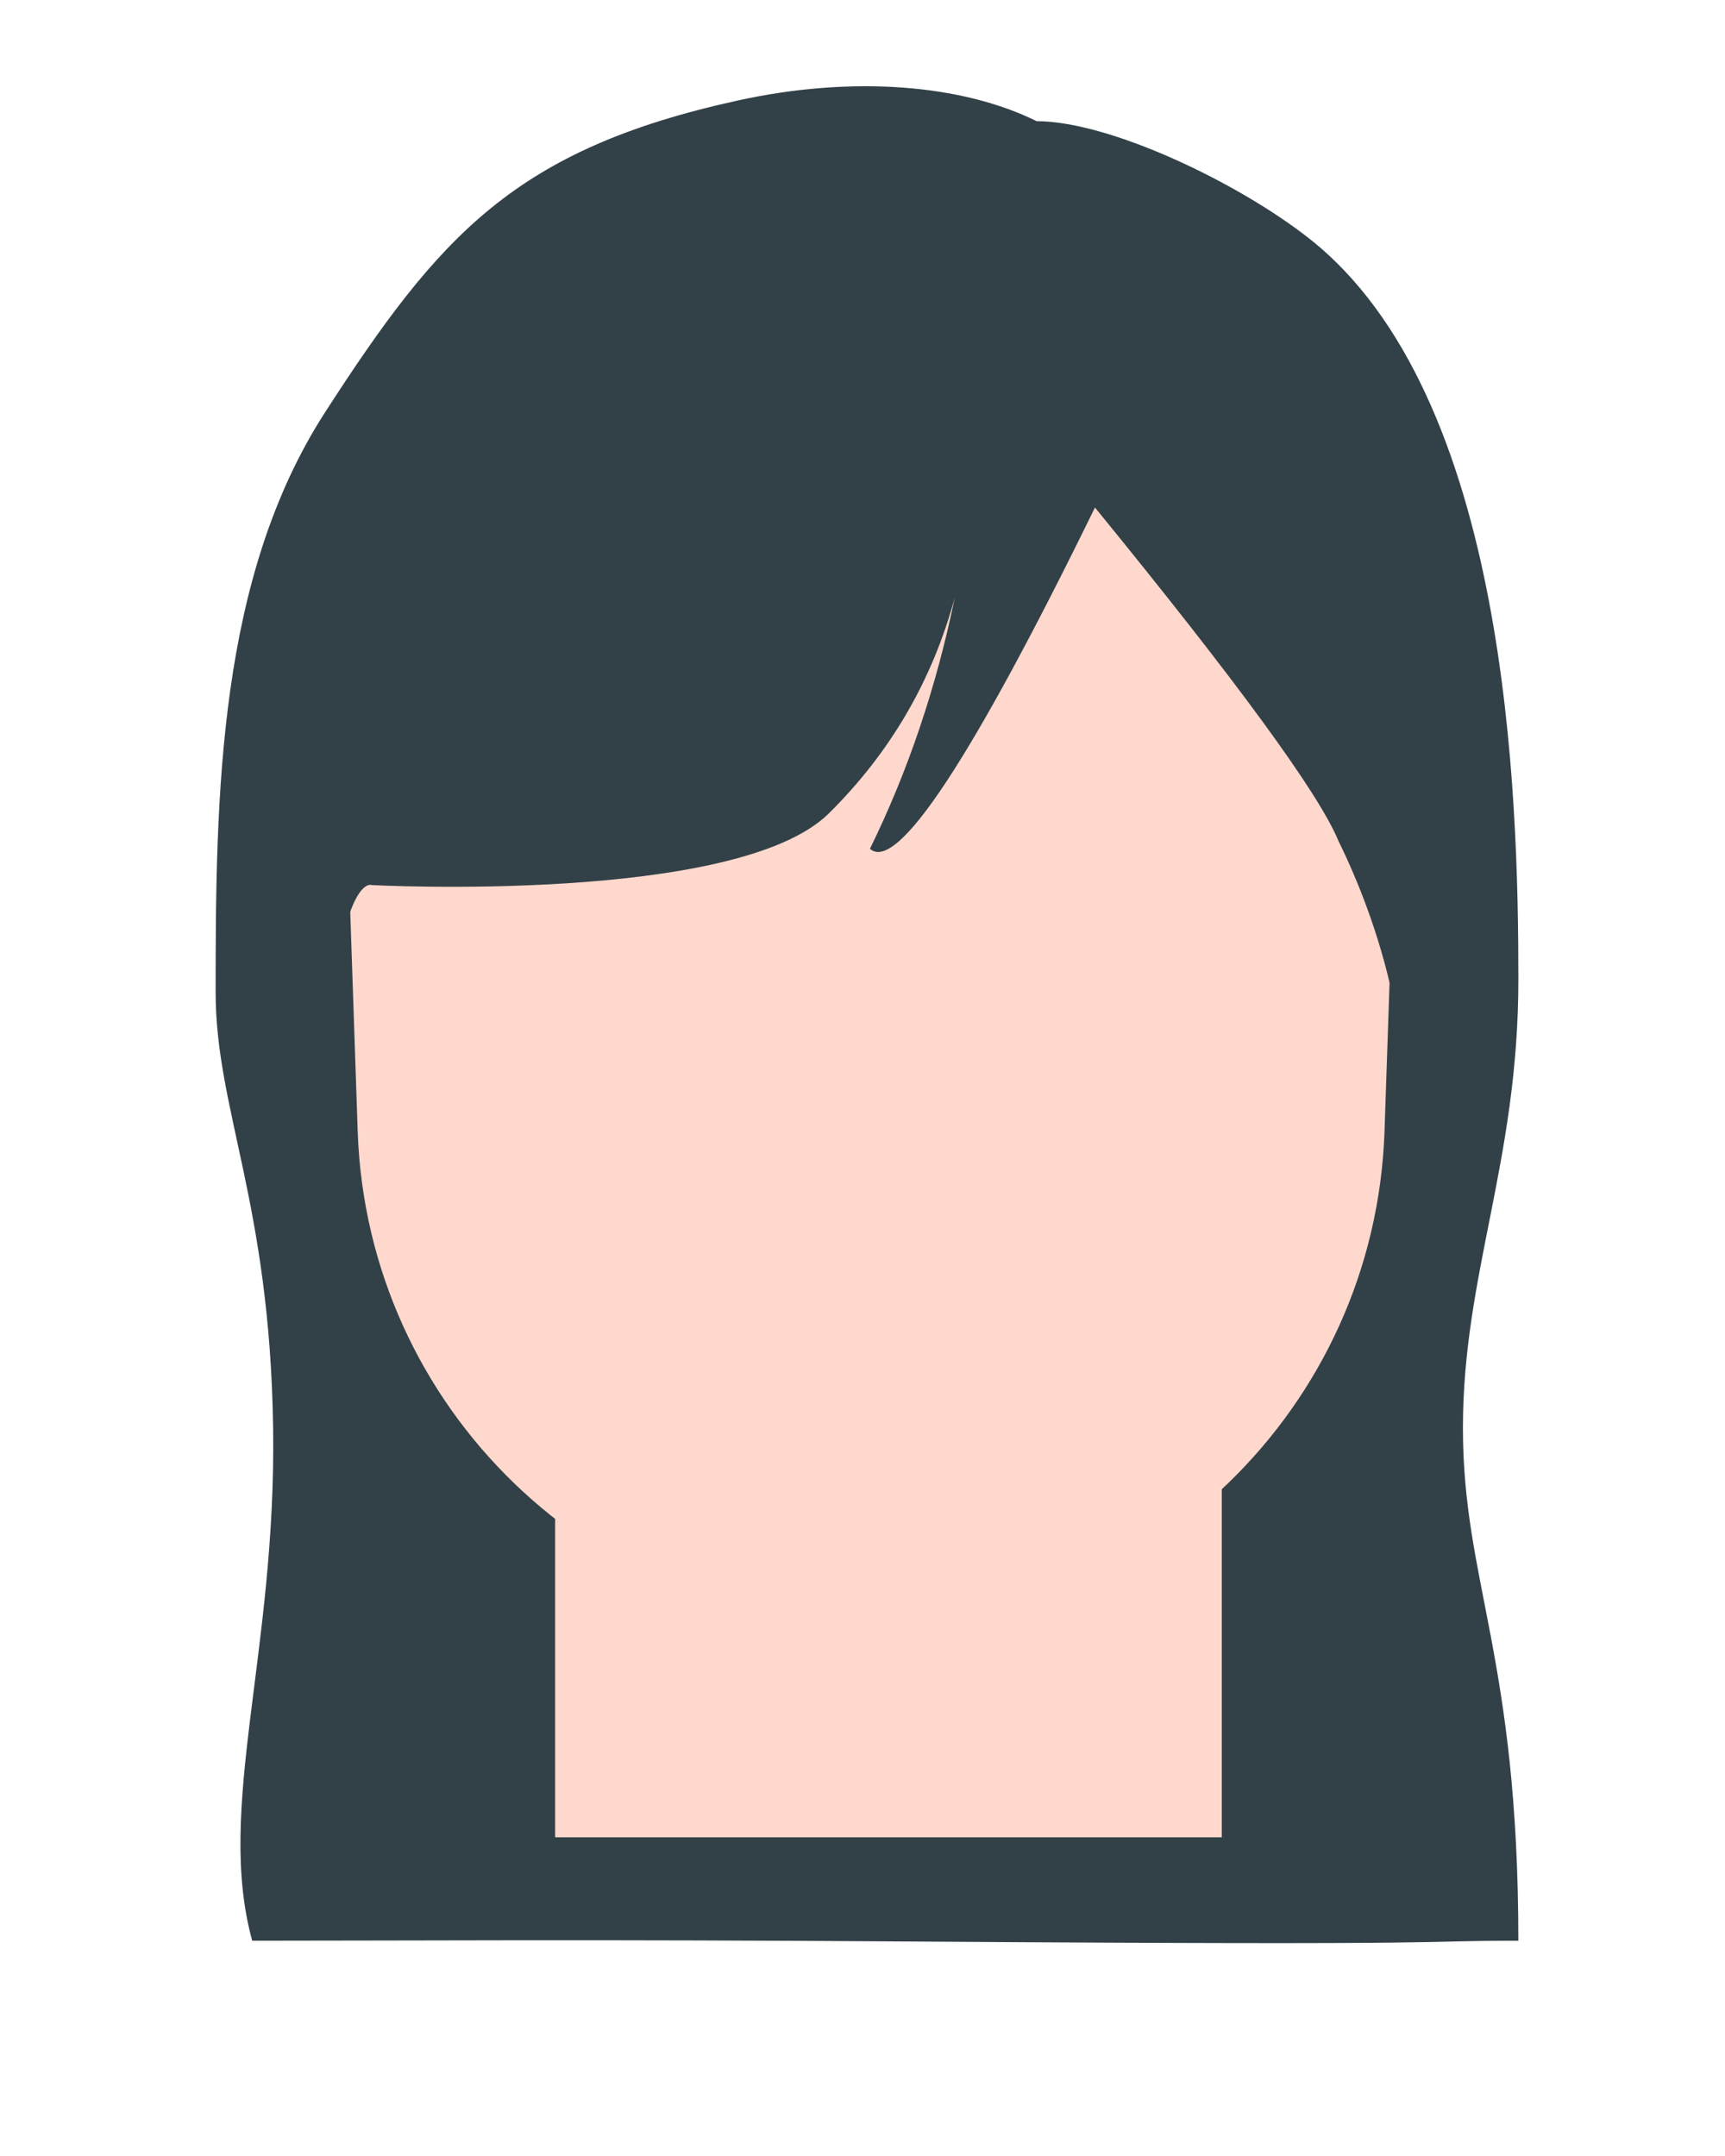 <svg xmlns="http://www.w3.org/2000/svg" xmlns:xlink="http://www.w3.org/1999/xlink" width="80" height="100" viewBox="0 0 80 100">
    <defs>
        <path id="lzxsqdsf7a" d="M15.762 28.137C27.789 24.046 36.809 22 42.822 22c6.013 0 13.418 2.046 22.214 6.137l-.827 24.338c-.437 12.834-10.968 23.013-23.81 23.013-12.842 0-23.373-10.179-23.81-23.013l-.827-24.338z"/>
    </defs>
    <g fill="none" fill-rule="evenodd">
        <g>
            <g transform="translate(-1818, -1590) translate(1818, 1590)">
                <path fill="#324148" d="M11.696 90.015c-1.696-6.175 1.12-13.318.97-23.782C12.516 55.768 10 51.462 10 46.01c0-9.177.12-19.215 5.083-26.899 5.297-8.2 8.8-12.183 19.134-14.45 5.369-1.178 10.434-.736 13.86.96 3.376 0 9.322 2.834 12.628 5.433 9.275 7.278 9.712 25.943 9.712 34.388 0 8.445-2.571 13.644-2.571 20.79 0 7.147 2.57 10.595 2.57 23.783-5.316 0-1.058.224-27.938.038-15.371-.106-23.322-.038-30.782-.038z"/>
                <path fill="#FFD8CD" d="M25.745 66.407H56.662V85.218H25.745z"/>
                <use fill="#FFD8CD" xlink:href="#lzxsqdsf7a"/>
                <path fill="#324148" d="M50.781 23.54c6.62 8.112 10.383 13.264 11.287 15.453.127.308 3.76 7.156 2.962 14.323.39.013.73.013.798 0 .703-5.545.703-10.32 0-14.323V24.438c-10.79-5.408-19.084-8.112-24.88-8.112-5.797 0-14.492 2.404-26.086 7.213-.935 9.16-1.207 14.438-.815 15.83.155.553-1.318 7.468 0 13.947 0 0 .719-.011.815 0 .528-13.115 2.38-12.264 2.38-12.264s16.93.896 21.197-3.325c2.845-2.814 4.792-6.15 5.84-10.009-.861 4.178-2.173 8.062-3.934 11.651 1.25 1.122 4.728-4.154 10.436-15.83z"/>
            </g>
        </g>
    </g>
</svg>
